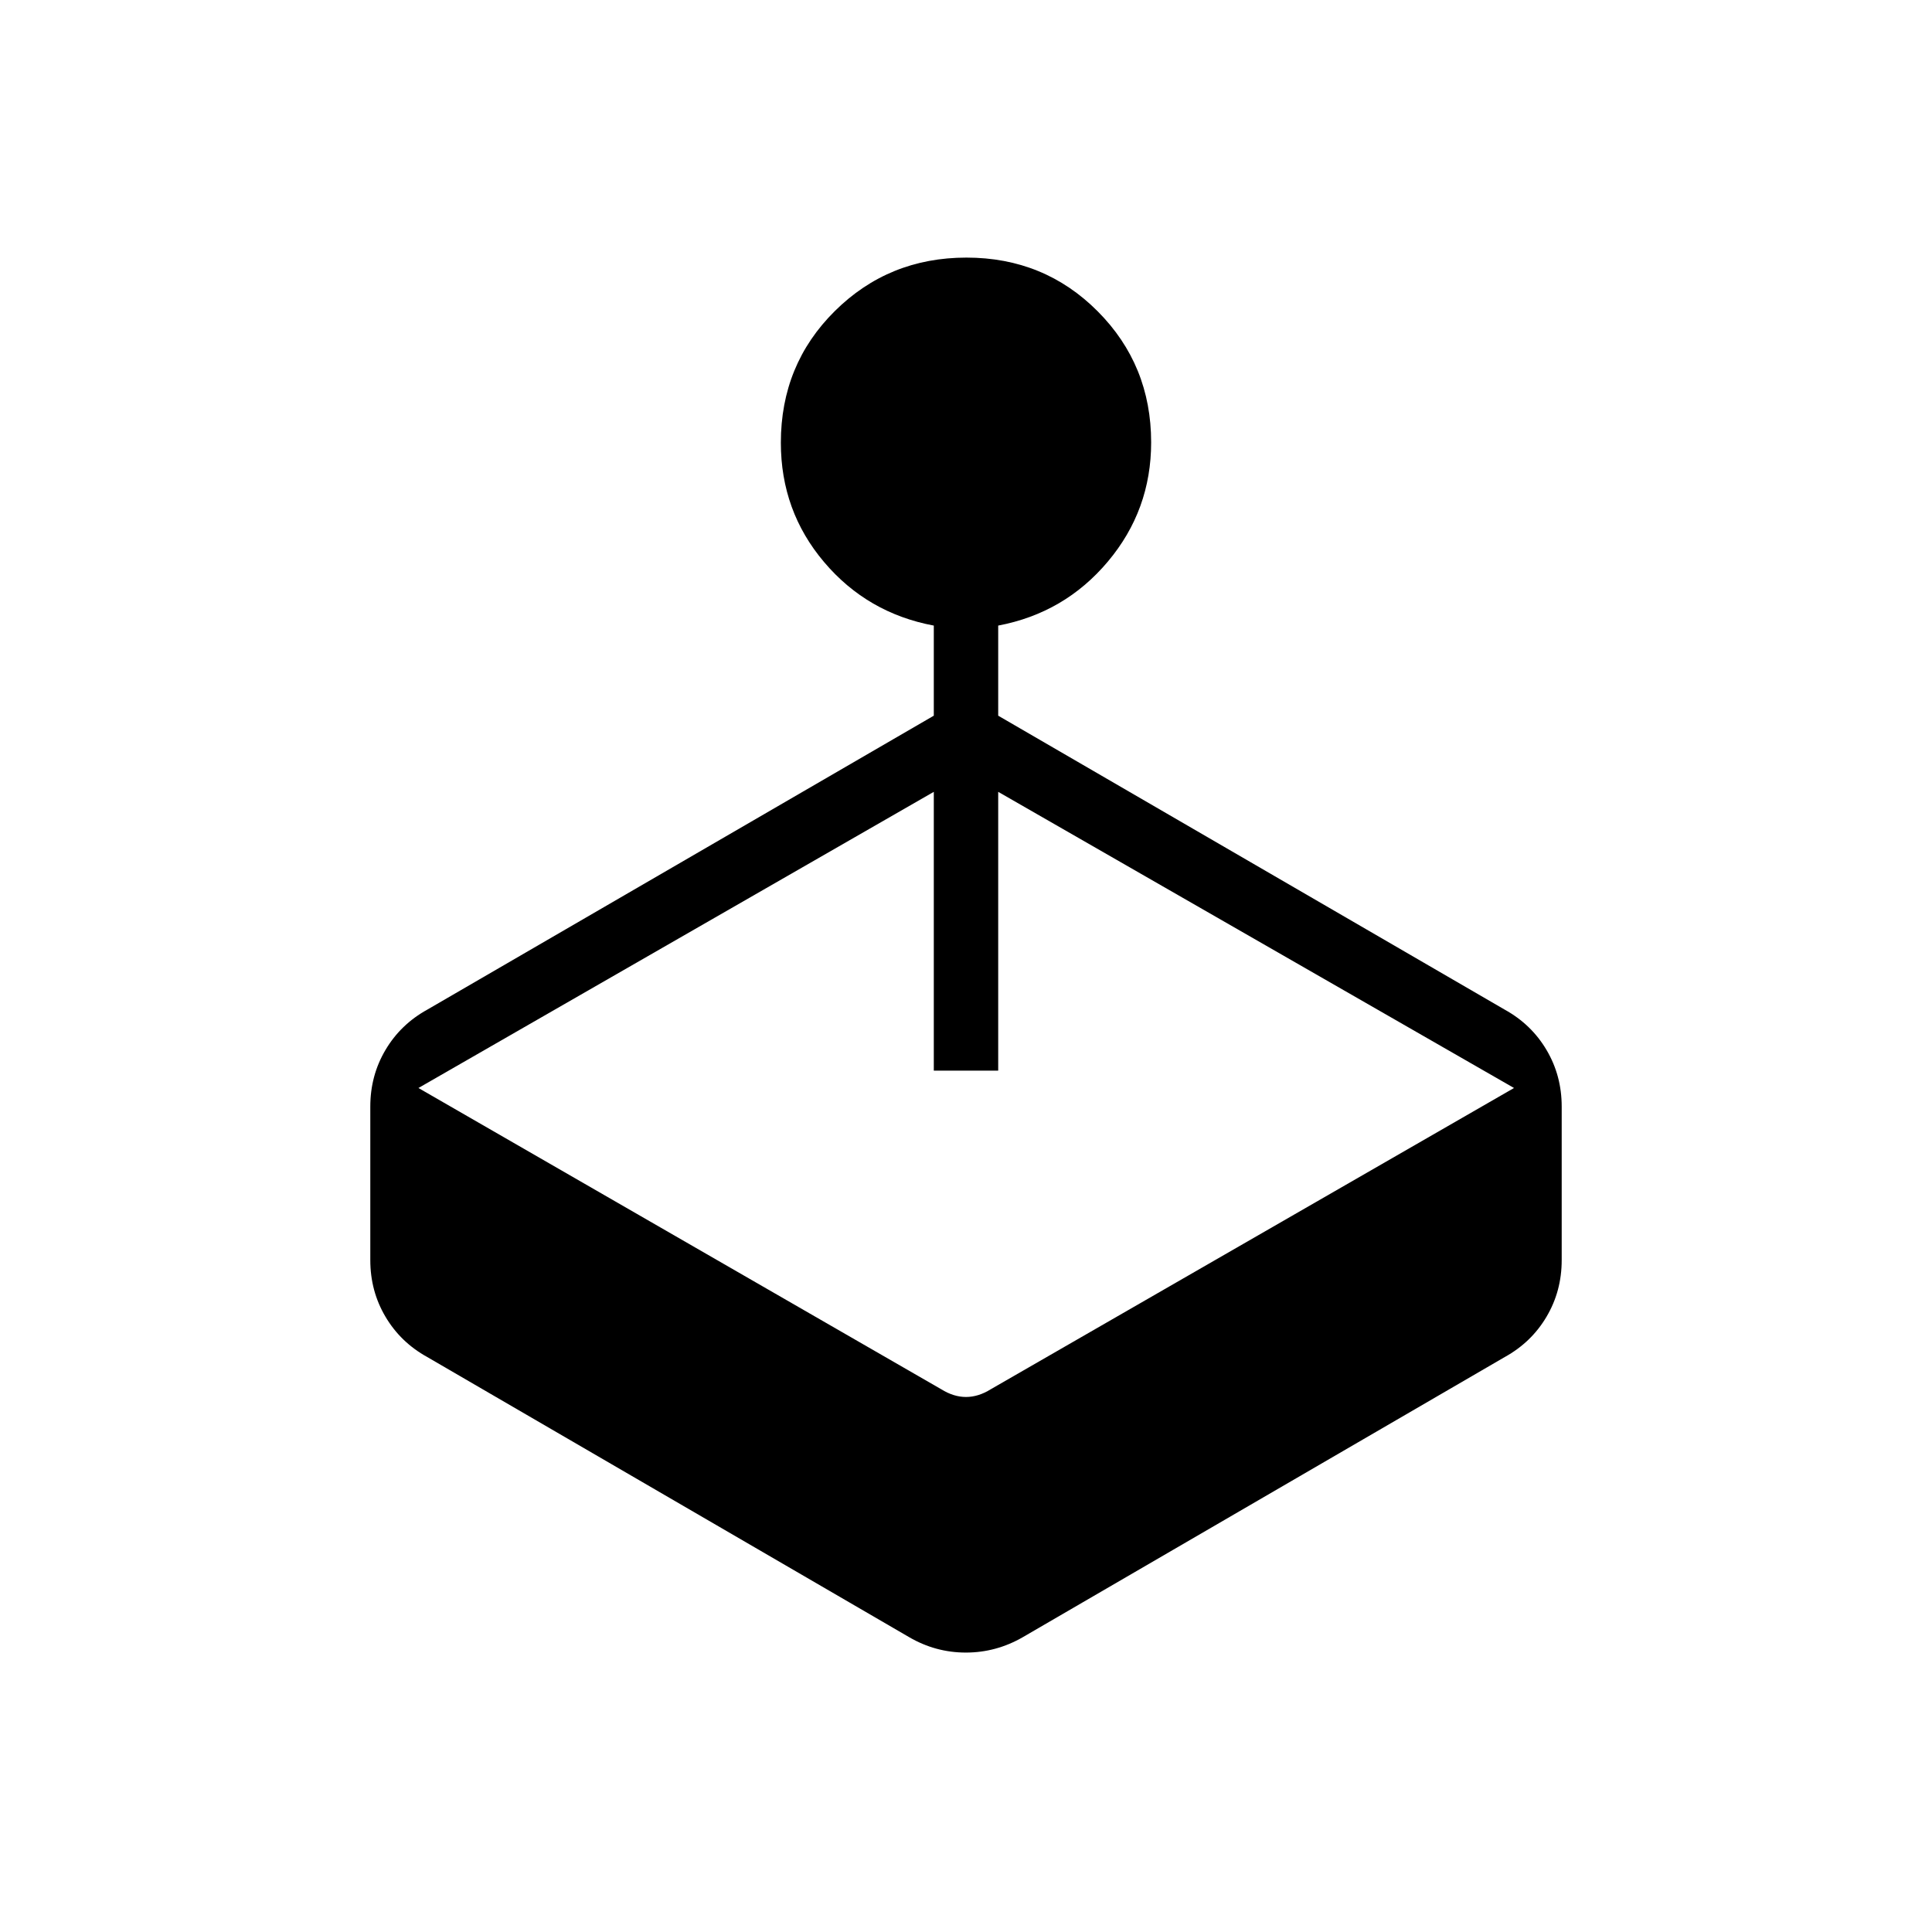 <svg xmlns="http://www.w3.org/2000/svg" height="20" viewBox="0 -960 960 960" width="20"><path d="M464-604.38v-44.77q-33.01-6.17-54.5-31.54-21.5-25.37-21.5-59.33 0-38.83 26.8-65.4Q441.6-832 480.22-832q38.63 0 65.2 26.68Q572-778.64 572-740.19q0 33.65-21.5 59.22-21.49 25.57-54.5 31.82v44.77l251.69 146.07q13.26 7.32 20.78 20.05 7.53 12.72 7.53 28.11v76.3q0 15.39-7.53 28.11-7.52 12.73-20.78 20.05L508.31-146.54q-13.29 7.69-28.38 7.69-15.08 0-28.24-7.69L212.31-285.69q-13.26-7.32-20.78-20.05-7.53-12.72-7.53-28.11v-76.3q0-15.39 7.53-28.11 7.52-12.73 20.78-20.05L464-604.38Zm-256.08 185 259.77 149.69q6.16 3.84 12.31 3.84t12.31-3.84l260-149.69L496-566.54V-428h-32v-138.54L207.92-419.38Z"/></svg>